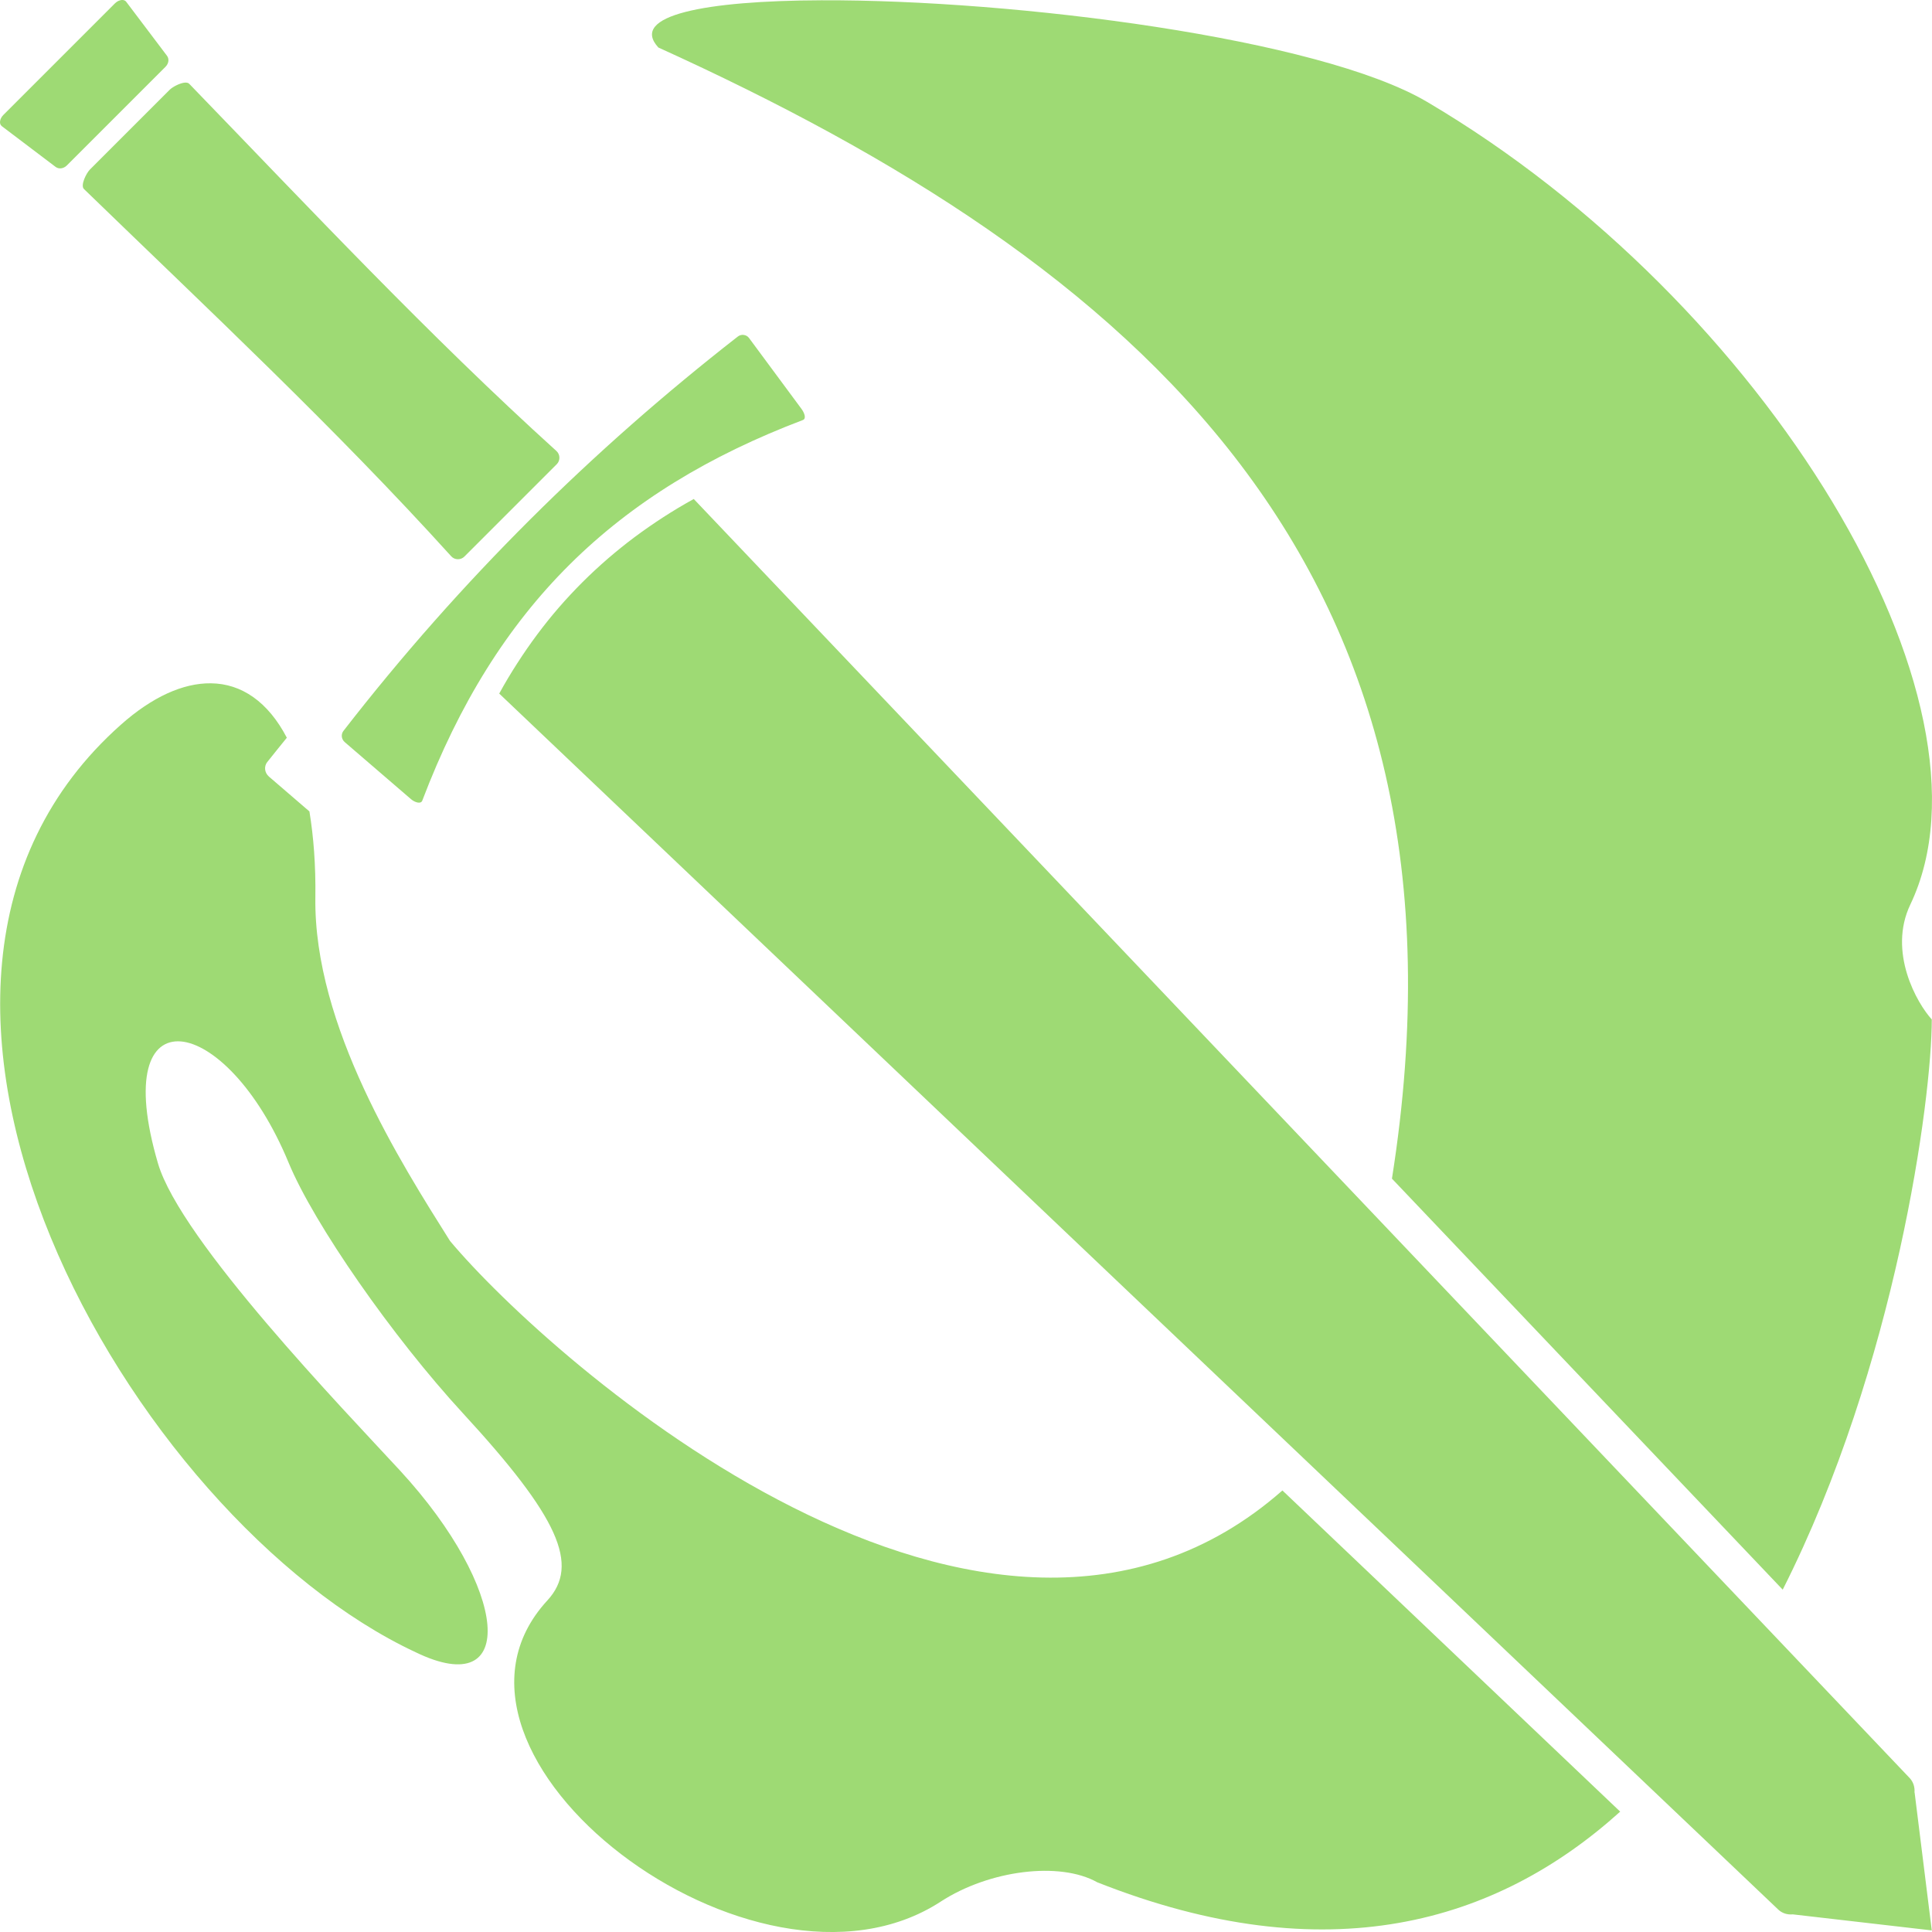 <?xml version="1.0" encoding="UTF-8" standalone="no"?>
<svg
   version="1.1"
   id="svg1"
   sodipodi:docname="KWD_AIAF_SPEL_Poison_EnhanceWeapon.svg"
   width="512"
   height="512"
   inkscape:version="1.3 (0e150ed6c4, 2023-07-21)"
   xmlns:inkscape="http://www.inkscape.org/namespaces/inkscape"
   xmlns:sodipodi="http://sodipodi.sourceforge.net/DTD/sodipodi-0.dtd"
   xmlns="http://www.w3.org/2000/svg"
   xmlns:svg="http://www.w3.org/2000/svg">
  <sodipodi:namedview
     id="namedview1"
     pagecolor="#ffffff"
     bordercolor="#000000"
     borderopacity="0.25"
     inkscape:showpageshadow="2"
     inkscape:pageopacity="0.0"
     inkscape:pagecheckerboard="0"
     inkscape:deskcolor="#d1d1d1"
     showgrid="true"
     inkscape:zoom="1"
     inkscape:cx="163"
     inkscape:cy="184.5"
     inkscape:window-width="1920"
     inkscape:window-height="1017"
     inkscape:window-x="1042"
     inkscape:window-y="276"
     inkscape:window-maximized="1"
     inkscape:current-layer="svg1">
    <inkscape:grid
       id="grid1"
       units="px"
       originx="0"
       originy="0"
       spacingx="1"
       spacingy="1"
       empcolor="#0099e5"
       empopacity="0.302"
       color="#0099e5"
       opacity="0.149"
       empspacing="5"
       dotted="false"
       gridanglex="30"
       gridanglez="30"
       visible="true" />
  </sodipodi:namedview>
  <defs
     id="defs1">
    <rect
       x="-20"
       y="20"
       width="188.885"
       height="124.25"
       id="rect5" />
    <rect
       x="-60"
       y="-40"
       width="180"
       height="200"
       id="rect4" />
  </defs>
  <g
     id="g2"
     transform="matrix(15.118,0,0,15.118,0.001,-0.001)"
     style="fill:#9eda74">
    <path
       id="path19"
       style="fill:#9eda74;stroke-width:4.1"
       d="M 2.149,0 C 2.106,-0.002 2.055,0.019 2.016,0.058 L 0.058,2.016 c -0.062,0.062 -0.08,0.156 -0.026,0.196 L 0.975,2.926 C 1.029,2.966 1.11,2.961 1.172,2.9 L 2.9,1.172 c 0.062,-0.062 0.067,-0.143 0.026,-0.196 L 2.213,0.032 C 2.198,0.011 2.174,0.001 2.149,0 Z m 12.25,0.005 c -2.037,0.007 -3.377,0.264 -2.858,0.828 8.359,3.794 14.558,9.081 12.859,19.828 l 6.85,7.205 C 33.237,23.933 33.863,19.26 33.863,17.87 33.608,17.593 33.088,16.691 33.487,15.856 35.187,12.293 30.968,5.29 25.009,1.782 23.125,0.673 17.794,-0.008 14.399,0.005 Z M 3.245,1.448 c -0.09,0.005 -0.223,0.078 -0.27,0.125 l -1.399,1.399 c -0.062,0.062 -0.171,0.277 -0.104,0.342 2.179,2.112 4.399,4.185 6.437,6.437 0.062,0.069 0.169,0.068 0.231,0.006 L 9.76,8.137 C 9.822,8.075 9.823,7.969 9.754,7.906 7.516,5.88 5.431,3.655 3.317,1.469 3.3,1.452 3.275,1.447 3.245,1.448 Z m 9.788,4.422 c -0.036,-0.003 -0.072,0.008 -0.099,0.029 -2.539,1.979 -4.858,4.263 -6.915,6.915 -0.041,0.053 -0.04,0.14 0.025,0.196 l 1.162,1 c 0.066,0.056 0.171,0.09 0.196,0.025 1.291,-3.397 3.384,-5.425 6.672,-6.672 0.065,-0.025 0.026,-0.127 -0.025,-0.196 L 13.13,5.925 c -0.026,-0.035 -0.062,-0.051 -0.098,-0.054 z m -0.872,2.877 c -0.184,0.102 -0.362,0.208 -0.535,0.32 -0.173,0.112 -0.341,0.229 -0.504,0.35 -0.163,0.122 -0.32,0.249 -0.473,0.381 -0.152,0.132 -0.3,0.269 -0.442,0.411 -0.142,0.142 -0.279,0.289 -0.411,0.441 -0.132,0.152 -0.258,0.31 -0.379,0.472 C 9.295,11.286 9.179,11.453 9.068,11.626 8.957,11.798 8.851,11.975 8.751,12.158 L 31.172,33.474 c 0.066,0.063 0.157,0.093 0.256,0.084 l 2.435,0.281 -0.301,-2.418 -0.002,0.002 c 0.008,-0.097 -0.022,-0.187 -0.083,-0.253 z M 3.696,11.978 C 3.21,11.972 2.667,12.217 2.12,12.703 -3.07,17.31 2.304,26.638 7.288,28.964 9.093,29.837 8.922,27.853 7.014,25.78 6.039,24.723 3.167,21.749 2.769,20.393 c -0.889,-3.034 1.195,-2.661 2.29,-0.012 0.444,1.073 1.819,3.05 3.057,4.394 1.676,1.82 2.053,2.657 1.478,3.281 -2.489,2.703 3.64,7.395 6.895,5.279 0.854,-0.555 2.089,-0.708 2.744,-0.34 4.026,1.594 6.996,0.722 9.168,-1.238 L 22.48,26.127 C 17.313,30.67 9.635,23.838 7.889,21.754 7.032,20.392 5.498,17.985 5.528,15.735 5.536,15.162 5.496,14.664 5.424,14.224 L 4.714,13.613 C 4.631,13.54 4.63,13.43 4.682,13.362 4.796,13.216 4.913,13.076 5.028,12.932 4.699,12.302 4.234,11.983 3.696,11.978 Z" />
  </g>
</svg>
